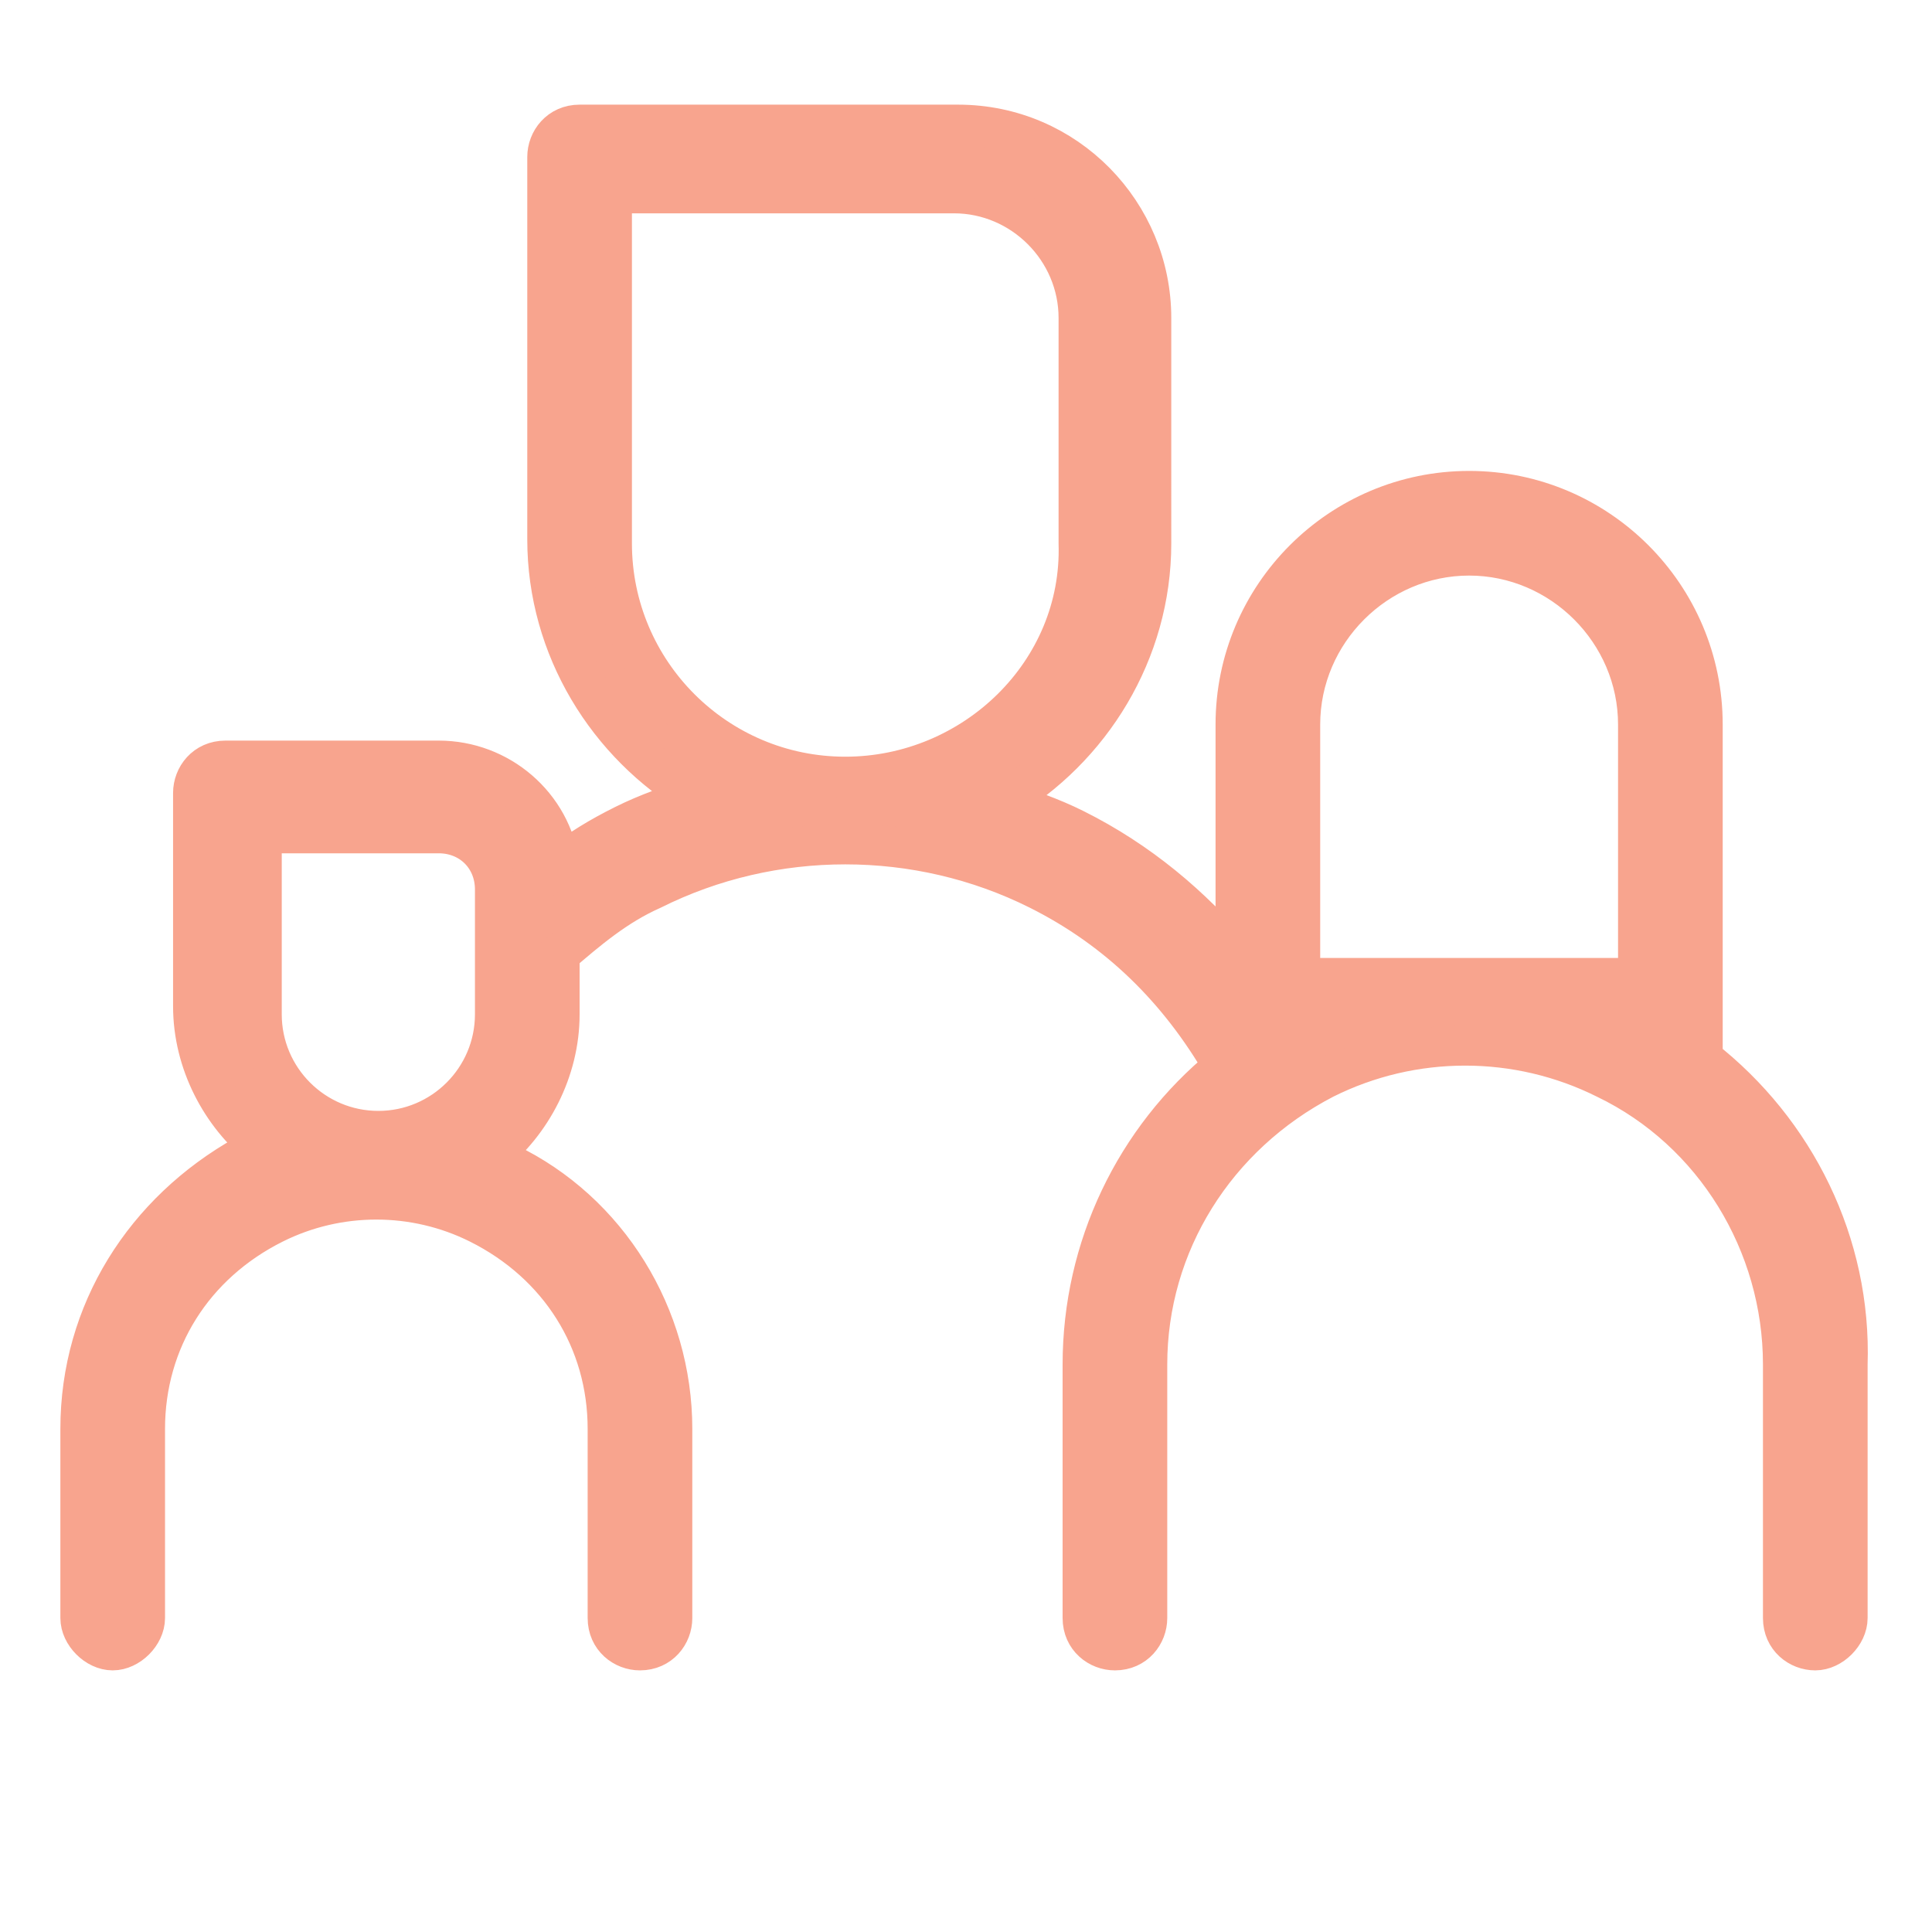 <?xml version="1.0" encoding="utf-8"?>
<!-- Generator: Adobe Illustrator 23.0.3, SVG Export Plug-In . SVG Version: 6.00 Build 0)  -->
<!DOCTYPE svg PUBLIC "-//W3C//DTD SVG 1.1//EN" "http://www.w3.org/Graphics/SVG/1.1/DTD/svg11.dtd">
<svg version="1.1" id="Layer_1" xmlns:x="http://ns.adobe.com/Extensibility/1.0/" xmlns:i="http://ns.adobe.com/AdobeIllustrator/10.0/" xmlns:graph="http://ns.adobe.com/Graphs/1.0/"
	 xmlns="http://www.w3.org/2000/svg" xmlns:xlink="http://www.w3.org/1999/xlink" x="0px" y="0px" width="48px" height="48px"
	 viewBox="0 0 48 48" style="enable-background:new 0 0 48 48;" xml:space="preserve">
<style type="text/css">
	.st0{fill:#F8A48E;stroke:#F8A48E;stroke-miterlimit:10;}
</style>
<path class="st0" d="M42.3,26.3v-1.2v-0.8V18c0-3.2-2.6-5.8-5.8-5.8c-3.2,0-5.8,2.6-5.8,5.8v5.8c-1.1-1.3-2.4-2.4-4-3.2
	c-0.6-0.3-1.2-0.5-1.8-0.7c2.2-1.3,3.7-3.7,3.7-6.4V7.9c0-2.6-2.1-4.8-4.8-4.8h-9.4c-0.5,0-0.8,0.4-0.8,0.8v9.5
	c0,2.7,1.5,5.1,3.7,6.4c-0.6,0.2-1.2,0.4-1.8,0.7c-0.6,0.3-1.1,0.6-1.6,1c-0.2-1.5-1.5-2.6-3-2.6H5.6c-0.5,0-0.8,0.4-0.8,0.8v5.3
	c0,1.4,0.7,2.7,1.7,3.5c-0.1,0.1-0.3,0.1-0.4,0.2C3.6,30.1,2,32.6,2,35.5v4.7C2,40.6,2.4,41,2.8,41s0.8-0.4,0.8-0.8v-4.7
	c0-2.2,1.2-4.1,3.2-5.1c1.6-0.8,3.5-0.8,5.1,0c2,1,3.2,2.9,3.2,5.1v4.7c0,0.5,0.4,0.8,0.8,0.8c0.5,0,0.8-0.4,0.8-0.8v-4.7
	c0-2.8-1.6-5.4-4.1-6.6c-0.1-0.1-0.3-0.1-0.4-0.2c1-0.8,1.7-2.1,1.7-3.5v-1.5c0.7-0.6,1.4-1.2,2.3-1.6c3-1.5,6.6-1.5,9.6,0
	c2,1,3.5,2.5,4.6,4.4c-2.2,1.8-3.5,4.5-3.5,7.4v6.3c0,0.5,0.4,0.8,0.8,0.8c0.5,0,0.8-0.4,0.8-0.8v-6.3c0-3,1.7-5.7,4.4-7.1
	c2.2-1.1,4.8-1.1,7,0c2.7,1.3,4.4,4.1,4.4,7.1v6.3c0,0.5,0.4,0.8,0.8,0.8s0.8-0.4,0.8-0.8v-6.3C46,30.9,44.6,28.1,42.3,26.3z
	 M12.3,25.2c0,1.6-1.3,2.9-2.9,2.9c-1.6,0-2.9-1.3-2.9-2.9v-4.5h4.4c0.8,0,1.4,0.6,1.4,1.4V25.2z M21,19.3c-3.2,0-5.8-2.6-5.8-5.8
	V4.8h8.5c1.7,0,3.1,1.4,3.1,3.1v5.6C26.9,16.7,24.2,19.3,21,19.3z M32.3,24.3V18c0-2.3,1.9-4.2,4.2-4.2s4.2,1.9,4.2,4.2v6.3H32.3z"
	/>
</svg>
